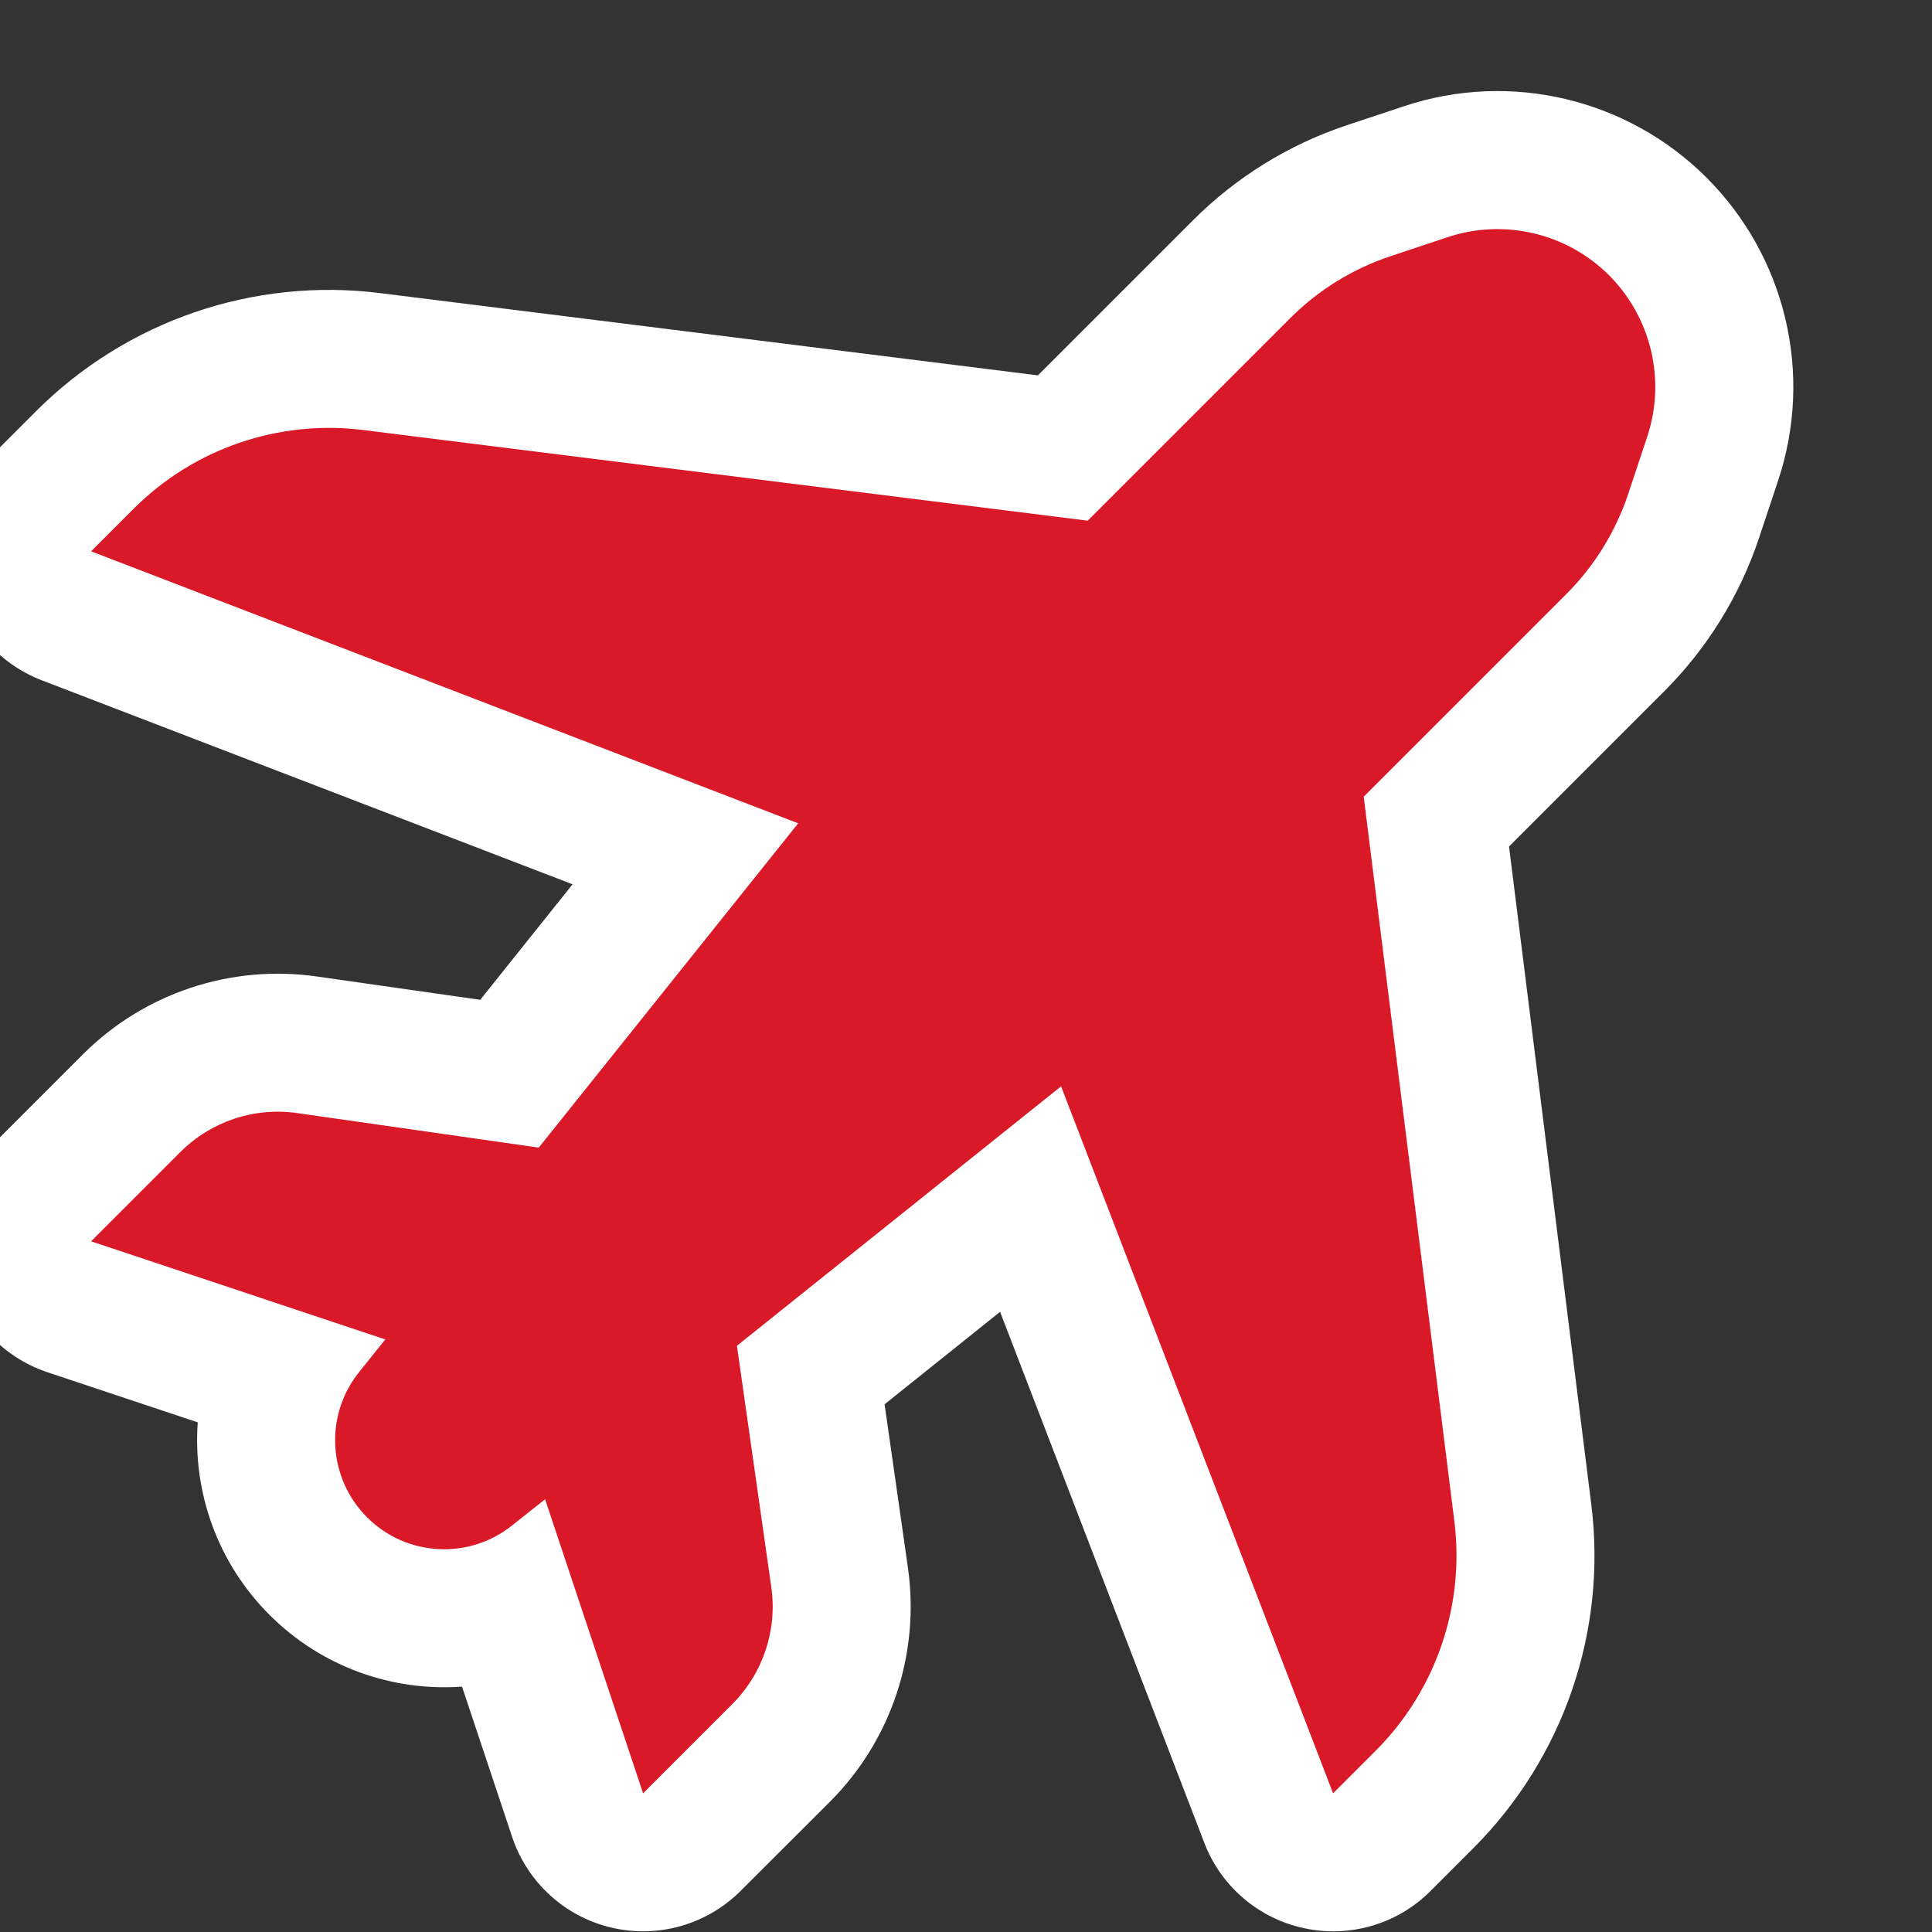 <?xml version="1.0" encoding="UTF-8"?>
<svg width="14px" height="14px" viewBox="0 0 14 14" version="1.1" xmlns="http://www.w3.org/2000/svg" xmlns:xlink="http://www.w3.org/1999/xlink">
    <rect x="0" y="0" width="14" height="14" fill="#333333" stroke="none"/>
    <title>poi_airplane_i</title>
    <g id="poi_airplane_i" stroke="none" stroke-width="1" fill="none" fill-rule="evenodd">
        <g id="poi_airplane_1_i" transform="translate(-0.34, 0.66)" fill-rule="nonzero">
            <path d="M0.939,6.982 C1.384,6.536 2.013,6.327 2.636,6.416 L3.82,6.585 L4.489,5.748 L0.641,4.269 C0.325,4.147 0.092,3.874 0.022,3.543 C-0.048,3.212 0.054,2.867 0.293,2.628 L0.601,2.32 C1.256,1.665 2.176,1.349 3.095,1.464 L7.861,2.06 L8.984,0.937 C9.297,0.624 9.678,0.388 10.098,0.248 L10.513,0.11 C11.283,-0.147 12.133,0.054 12.707,0.628 C13.281,1.202 13.482,2.052 13.225,2.822 L13.087,3.237 C12.947,3.657 12.711,4.038 12.398,4.351 L11.275,5.474 L11.871,10.241 C11.986,11.159 11.67,12.079 11.015,12.734 L10.707,13.042 C10.468,13.282 10.124,13.384 9.792,13.313 C9.461,13.243 9.188,13.01 9.067,12.694 L7.587,8.846 L6.75,9.516 L6.919,10.699 C7.008,11.322 6.799,11.951 6.354,12.396 L5.707,13.042 C5.462,13.287 5.108,13.388 4.77,13.308 C4.433,13.229 4.161,12.98 4.051,12.651 L3.688,11.562 C3.186,11.598 2.673,11.422 2.293,11.042 C1.913,10.662 1.737,10.15 1.773,9.647 L0.684,9.284 C0.355,9.174 0.106,8.902 0.027,8.565 C-0.053,8.228 0.048,7.873 0.293,7.628 L0.939,6.982 Z" id="Path" fill="#FFFFFF"></path>
            <path d="M1,3.335 L6.124,5.306 L4.244,7.656 L2.495,7.406 C2.183,7.361 1.869,7.466 1.646,7.689 L1,8.335 L3.132,9.046 L2.942,9.283 C2.69,9.597 2.715,10.05 3,10.335 C3.285,10.62 3.738,10.645 4.052,10.393 L4.29,10.204 L5,12.335 L5.646,11.689 C5.869,11.466 5.974,11.152 5.929,10.84 L5.68,9.092 L8.029,7.212 L10,12.335 L10.308,12.027 C10.745,11.59 10.955,10.977 10.879,10.365 L10.222,5.113 L11.691,3.644 C11.894,3.441 12.047,3.193 12.138,2.921 L12.276,2.506 C12.413,2.095 12.306,1.642 12,1.335 C11.694,1.029 11.24,0.922 10.829,1.059 L10.415,1.197 C10.142,1.288 9.894,1.441 9.691,1.644 L8.222,3.113 L2.971,2.456 C2.358,2.38 1.745,2.59 1.308,3.027 L1,3.335 Z" id="Path" fill="#D91928"></path>
        </g>
    </g>
</svg>
